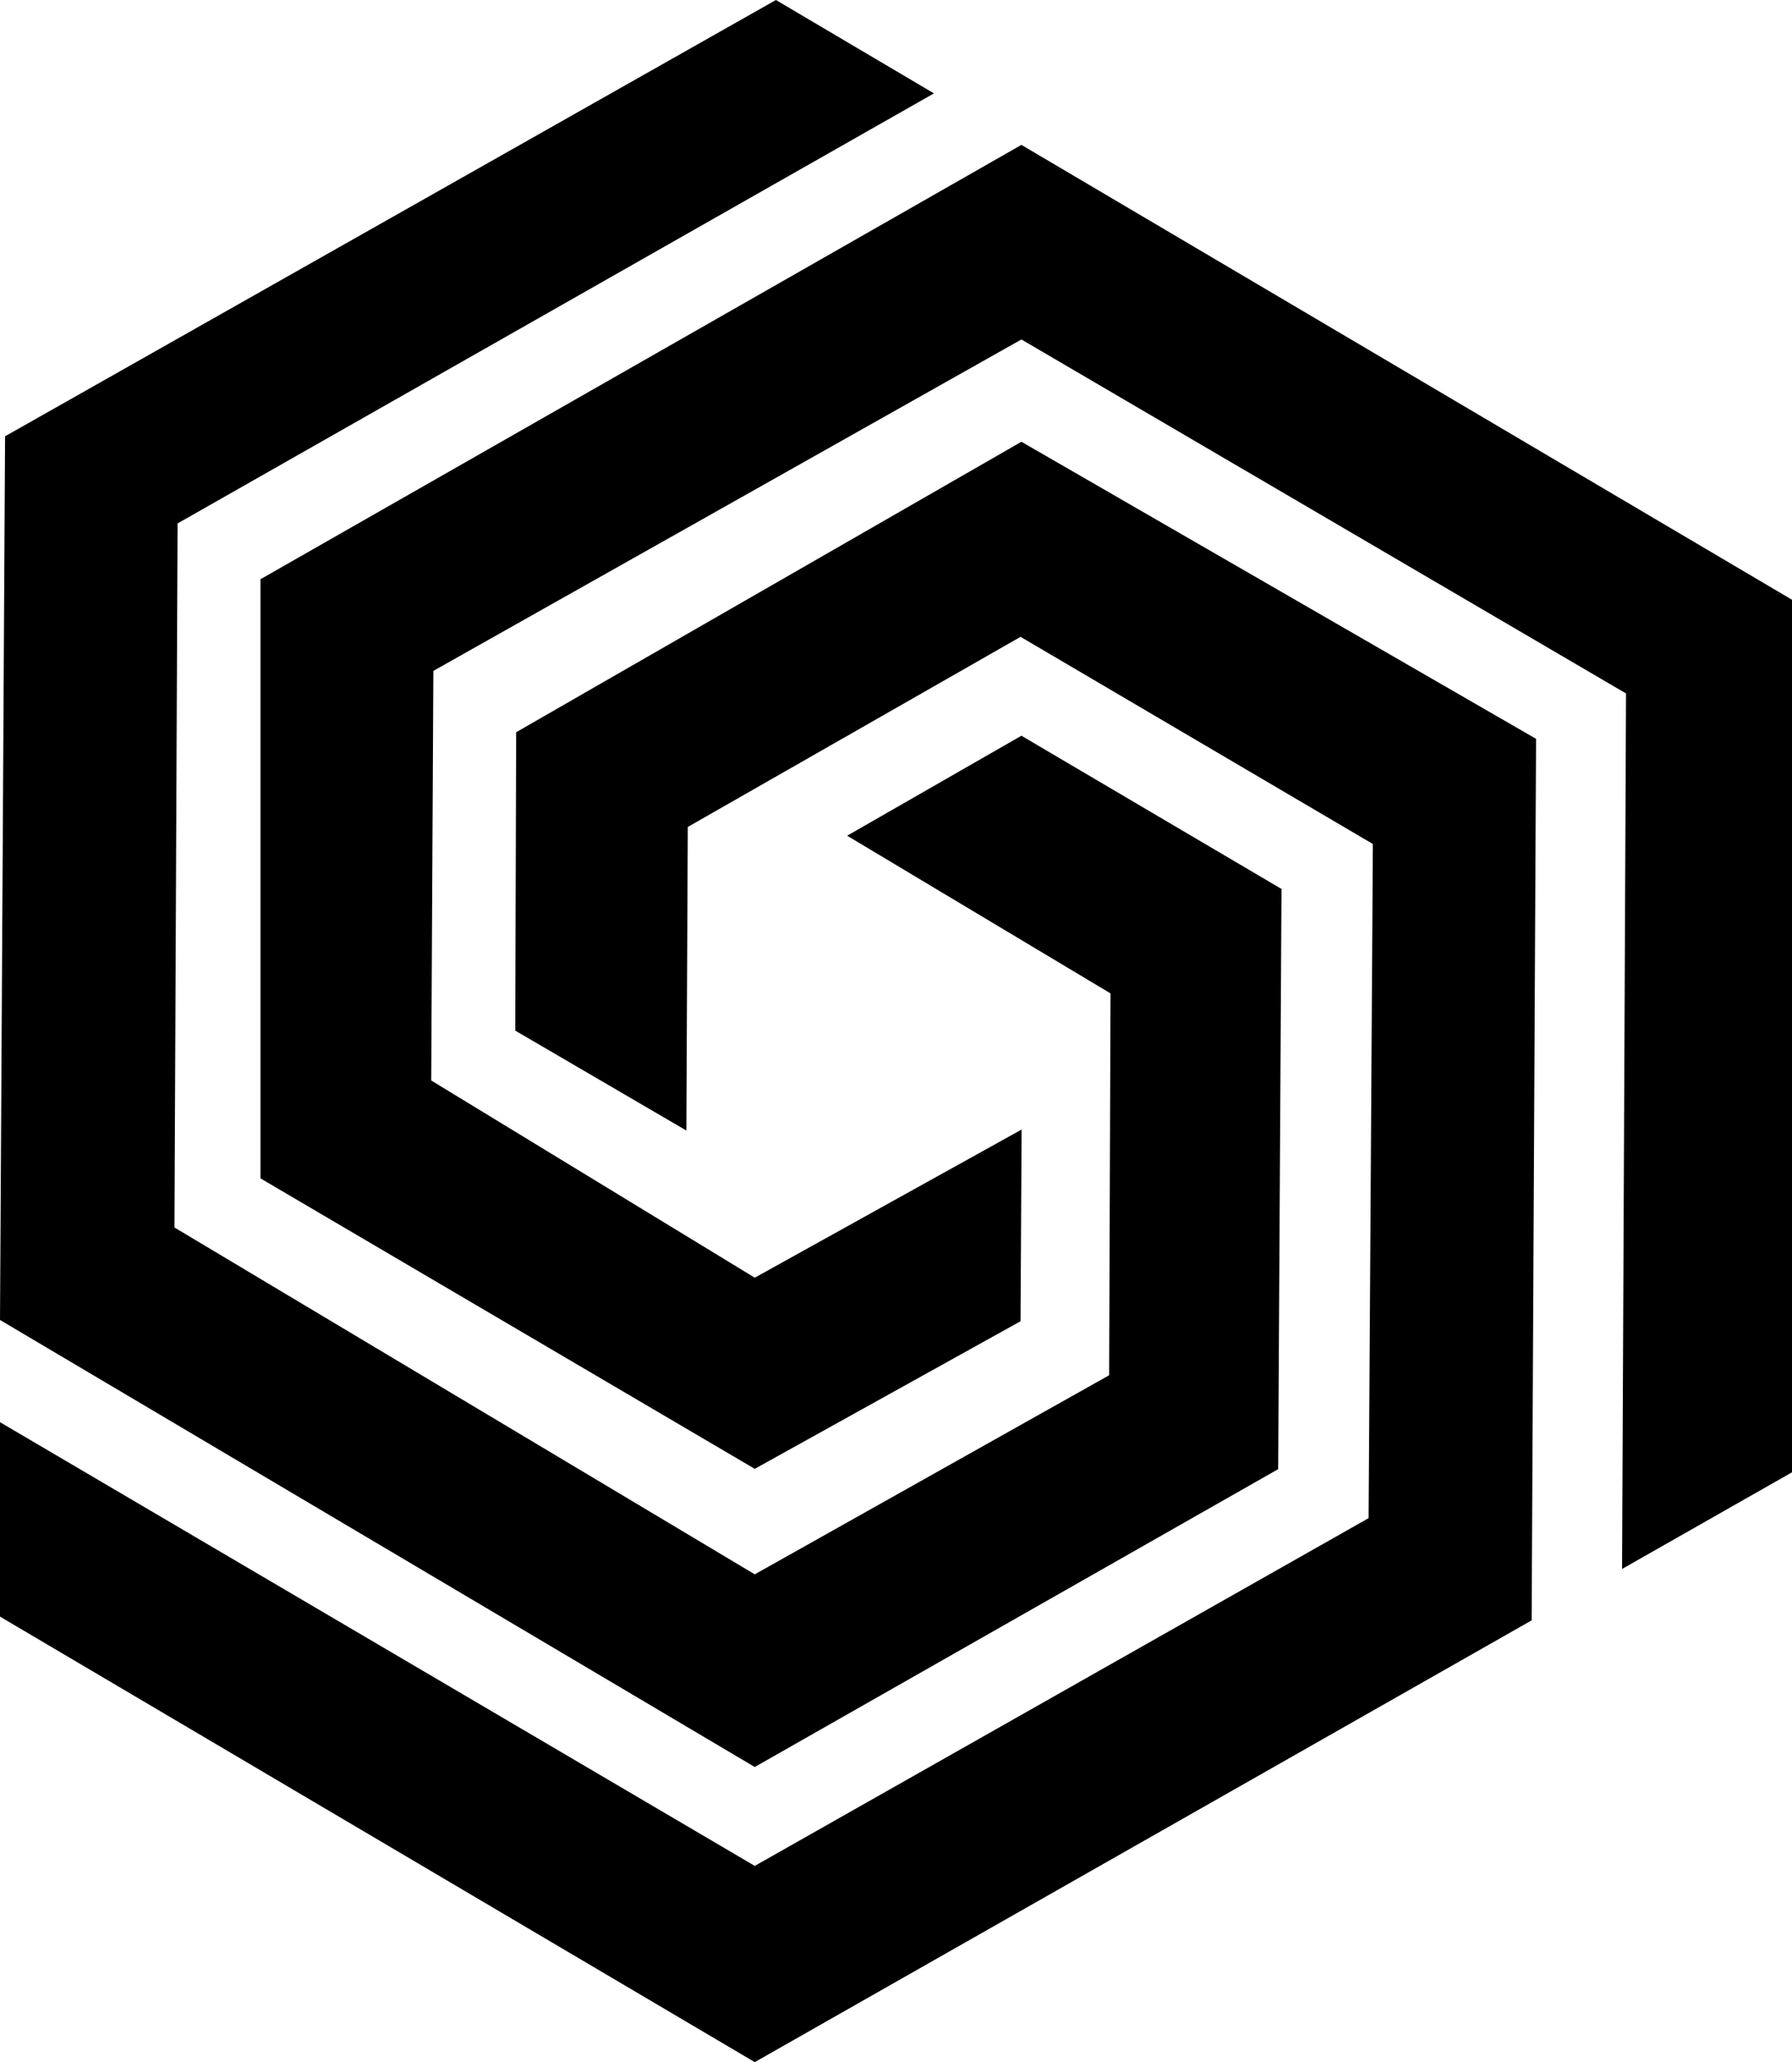 <svg id="Layer_1" data-name="Layer 1" xmlns="http://www.w3.org/2000/svg" viewBox="0 0 543.4 624.95">   <polygon points="309.73 133.88 156.52 221.91 156.24 312.34 208.13 342.62 208.56 250.62 309.47 193 416.3 255.78 415.01 460.09 228.87 565.48 0 431.01 0 489.93 228.87 624.95 464.45 491.07 465.79 223.91 309.73 133.88"></polygon>   <polygon points="309.73 43.91 78.99 175.54 78.99 357.12 228.87 445.15 309.46 400.42 309.79 342.32 228.87 387.22 130.76 327.45 131.41 203.32 309.73 102.88 493.07 210.16 491.87 475.49 543.4 446.2 543.4 181.76 309.73 43.91"></polygon>   <polygon points="309.73 222.97 256.89 253.27 336.75 301.06 336.33 416.79 228.87 477.12 52.9 372 53.85 158.63 283.21 28.3 235.29 0 1.54 132.22 0 400.03 228.87 535.51 387.59 445.24 388.6 269.41 309.73 222.97"></polygon> </svg>